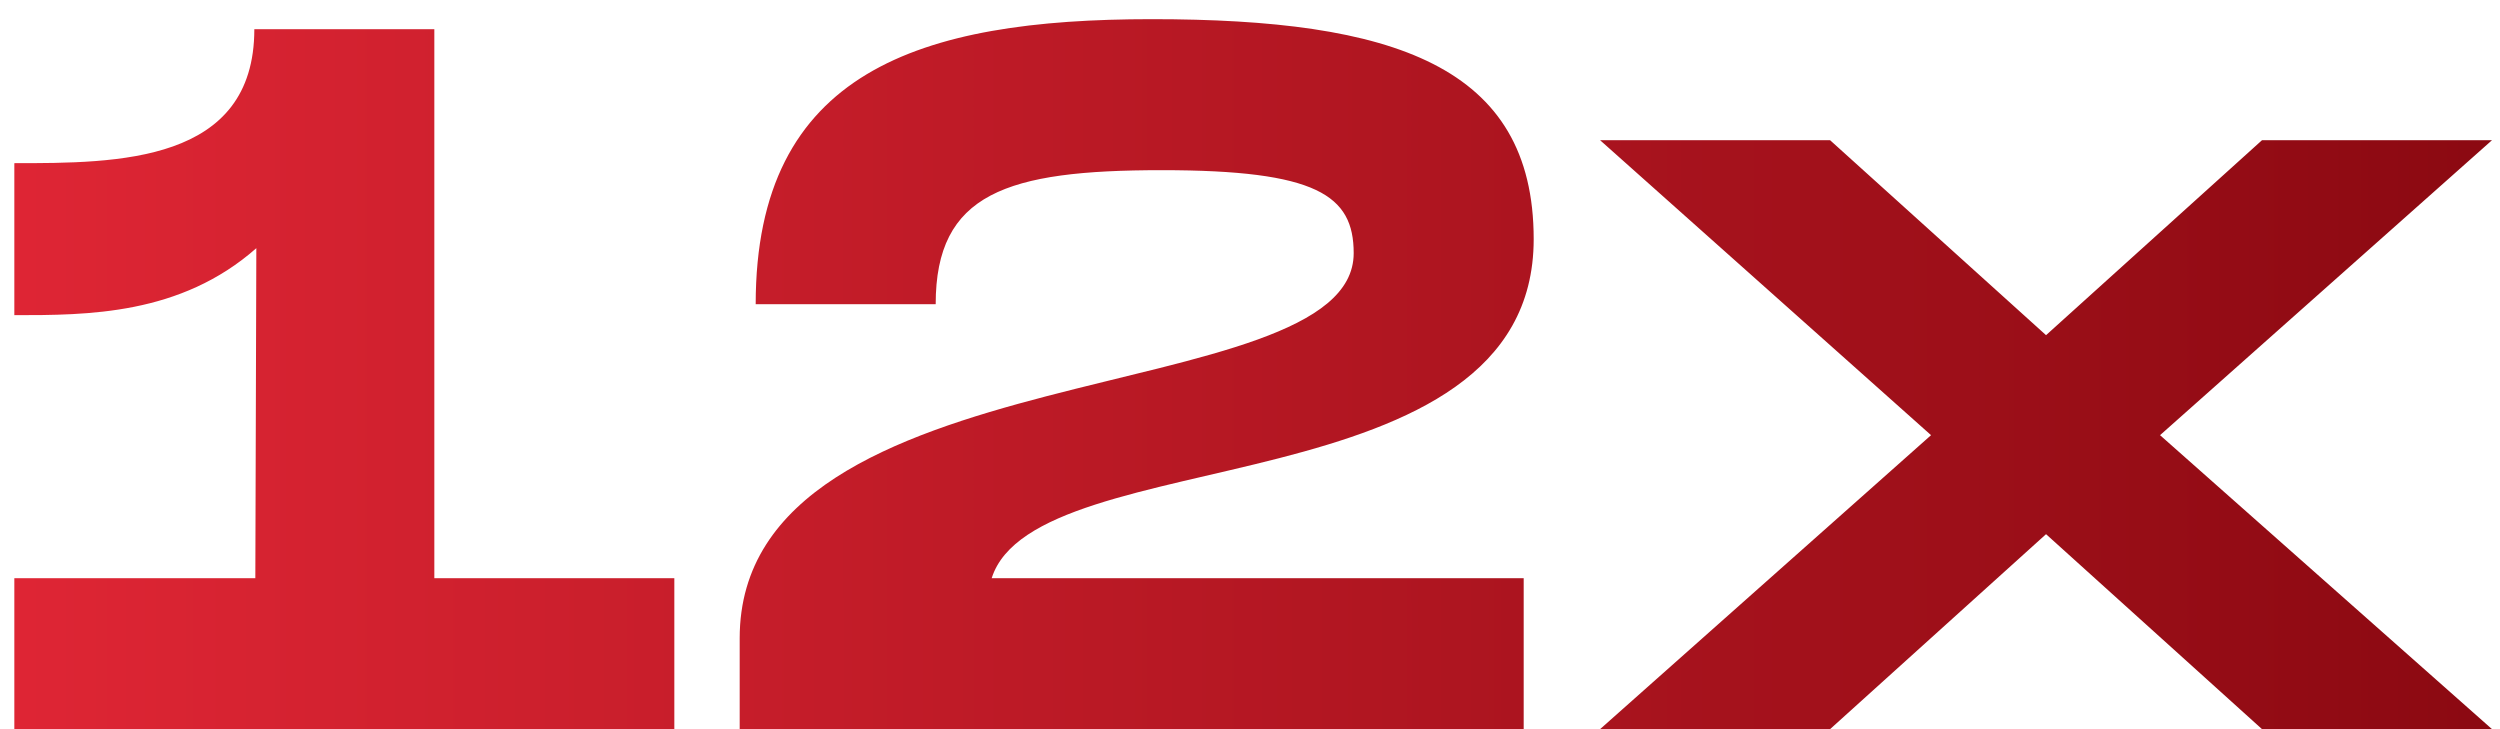 <svg width="120" height="35" viewBox="0 0 120 35" fill="none" xmlns="http://www.w3.org/2000/svg">
<path d="M20.848 27.752H32.368V35H0.688V27.752H12.256L12.304 11.912C8.656 15.128 4.192 15.128 0.688 15.128V7.832C5.632 7.832 12.208 7.832 12.208 1.4H20.848V27.752ZM73.617 11.48C73.617 24.488 49.713 21.08 47.601 27.752H73.137V35H35.505V30.632C35.505 16.664 64.977 19.784 64.977 12.152C64.977 9.368 63.201 8.168 55.761 8.168C48.321 8.168 44.913 9.272 44.913 14.6H36.273C36.273 3.416 44.145 0.92 55.281 0.92C66.849 0.92 73.617 3.128 73.617 11.48ZM76.802 35L92.69 20.888L76.802 6.728H87.842L98.21 16.088L108.578 6.728H119.618L103.682 20.888L119.618 35H108.578L98.21 25.64L87.842 35H76.802Z" fill="url(#paint0_linear_235_741)"/>
<defs>
<linearGradient id="paint0_linear_235_741" x1="-21.944" y1="22.308" x2="144.527" y2="22.308" gradientUnits="userSpaceOnUse">
<stop stop-color="#EE2B3B"/>
<stop offset="1" stop-color="#7A030A"/>
</linearGradient>
</defs>
</svg>
